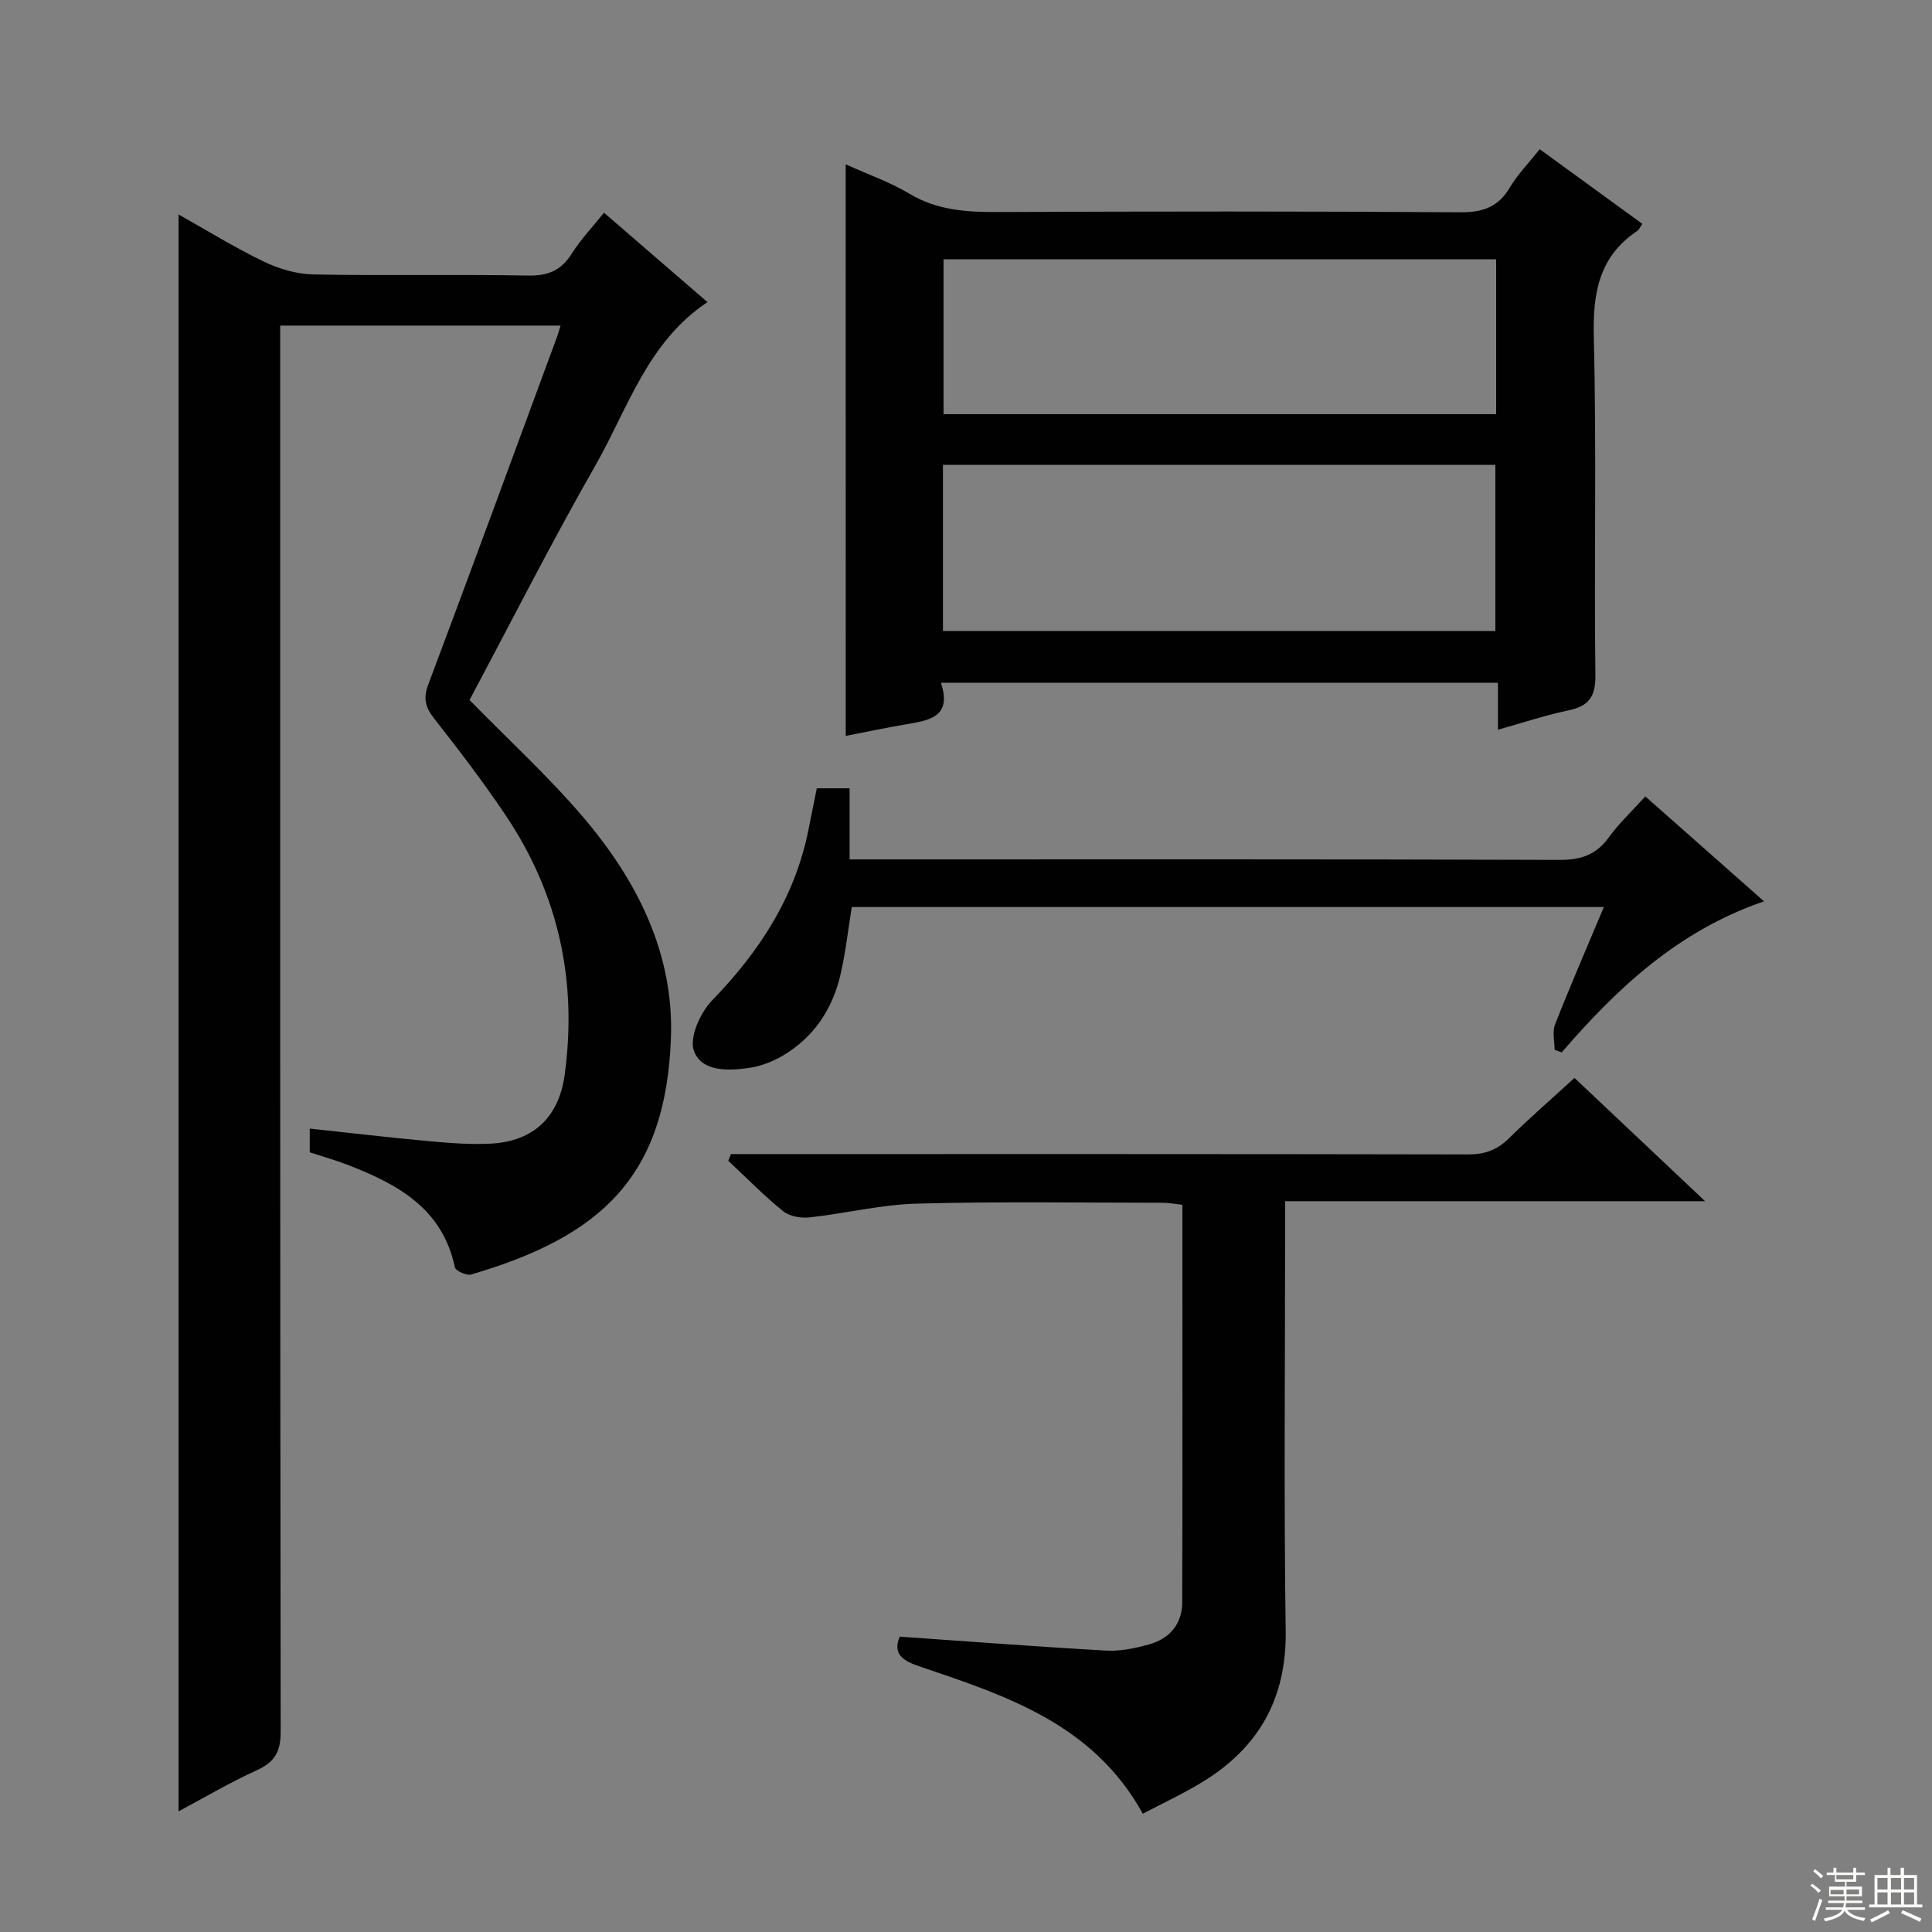 <svg enable-background="new 0 0 400 400" viewBox="0 0 400 400" xmlns="http://www.w3.org/2000/svg"><rect x="0" y="0" width="400" height="400" fill="#808080" stroke="none"/><g fill="#010102"><path d="m36.97 375.02c0-110.3 0-220.35 0-330.62 5.58 3.13 11.42 6.75 17.58 9.73 3.14 1.52 6.82 2.62 10.29 2.69 14.83.29 29.67-.04 44.49.23 4.14.08 6.86-1.06 9.05-4.54 1.82-2.9 4.23-5.43 6.67-8.47 7.25 6.26 14.13 12.21 21.42 18.51-12.45 8.3-16.48 22.05-23.23 33.87-9.15 16.01-17.48 32.49-26.03 48.51 8.04 8.21 16.29 15.77 23.49 24.21 11.16 13.09 18.86 28.19 18.21 45.79-1.05 28.47-14.2 41-41.36 48.94-.94.28-3.21-.75-3.37-1.49-2.6-12.28-12-17.29-22.38-21.28-2.46-.94-5-1.65-7.67-2.53 0-1.47 0-2.92 0-4.91 8.27.89 16.43 1.85 24.61 2.6 4.3.39 8.65.75 12.95.51 8.85-.49 14.03-5.54 15.22-14.26 2.65-19.42-1.28-37.39-12.19-53.67-4.63-6.9-9.68-13.53-14.82-20.06-1.87-2.38-2.31-4.2-1.21-7.12 9-23.94 17.79-47.96 26.65-71.96.22-.6.39-1.23.72-2.29-19.31 0-38.32 0-58.05 0v6.12c0 94.99-.03 189.99.1 284.98.01 4.06-1.16 6.26-4.84 7.95-5.7 2.6-11.13 5.8-16.3 8.56z"/><path d="m175.09 34.02c4.78 2.16 9.22 3.7 13.16 6.07 5.72 3.43 11.76 3.83 18.18 3.81 31.98-.14 63.96-.17 95.94.05 4.68.03 7.84-1.1 10.24-5.15 1.59-2.69 3.85-4.98 6.17-7.91 7.06 5.14 14 10.18 21.24 15.45-.39.56-.62 1.18-1.07 1.48-7.94 5.35-9.2 12.91-8.97 22.01.59 23.3.04 46.63.33 69.95.06 4.61-1.48 6.45-5.71 7.33-4.69.98-9.26 2.51-14.47 3.97 0-3.37 0-6.41 0-9.72-38.58 0-76.62 0-115.32 0 2.37 7.16-2.5 7.79-7.29 8.61-4.04.69-8.05 1.54-12.42 2.39-.01-39.62-.01-78.71-.01-118.34zm20.14 96.63h114.37c0-11.73 0-23.11 0-34.4-38.32 0-76.23 0-114.37 0zm114.53-44.9c0-10.94 0-21.36 0-32.06-38.26 0-76.28 0-114.41 0v32.06z"/><path d="m186.27 338.85c14.36 1 28.57 2.09 42.79 2.89 2.92.16 5.98-.49 8.82-1.28 4.27-1.19 6.88-4.19 6.89-8.74.07-27.31.03-54.62.03-82.28-1.51-.17-2.77-.42-4.03-.42-17-.01-34-.28-50.99.18-7.41.2-14.76 2.04-22.17 2.85-1.79.2-4.15-.21-5.48-1.29-3.99-3.23-7.6-6.93-11.35-10.44.19-.46.37-.92.56-1.38h5.12c49.16 0 98.32-.03 147.48.07 3.43.01 5.98-.89 8.41-3.28 4.26-4.19 8.77-8.11 13.63-12.56 8.86 8.36 17.53 16.54 27.04 25.52-29.4 0-57.84 0-86.95 0v5.93c0 27.66-.28 55.33.12 82.99.2 14.11-5.62 24.28-17.36 31.41-3.93 2.38-8.11 4.33-12.22 6.49-10.29-18.62-28.33-24.43-46.15-30.47-3.54-1.19-5.69-2.57-4.19-6.19z"/><path d="m340.65 164.89c8.1 7.16 15.9 14.06 24.57 21.72-17.8 6.1-30.39 17.97-41.89 31.28-.49-.18-.98-.35-1.46-.53 0-1.77-.52-3.74.09-5.27 3.14-7.99 6.56-15.86 10.1-24.3-52.12 0-103.65 0-155.71 0-.72 4.47-1.25 9.2-2.29 13.8-1.64 7.26-5.52 13.16-12.02 16.99-2.09 1.23-4.55 2.17-6.94 2.52-4.35.63-9.87.82-11.44-3.56-.98-2.74 1.32-7.89 3.76-10.4 9.84-10.16 17.23-21.46 19.99-35.5.54-2.75 1.11-5.5 1.7-8.43h6.79v14.72h6.16c46.96 0 93.92-.06 140.88.1 4.39.01 7.52-1.05 10.12-4.63 2.13-2.94 4.83-5.47 7.59-8.51z"/></g><path d="m374.8 390.4.4-.4c.7.5 1.3 1 1.8 1.4l-.5.5c-.5-.6-1.1-1.1-1.7-1.5zm1 7.3-.6-.3c.5-1.4 1.1-2.8 1.5-4.3.2.1.4.2.6.3-.5 1.3-1 2.8-1.5 4.3zm-.4-10.3.4-.4c.4.3 1 .8 1.7 1.4l-.5.5c-.4-.5-1-1-1.6-1.5zm2.5.3h1.7v-1h.6v1h3.5v-1h.6v1h1.8v.5h-1.8v1.4h-2v1h3.2v2h-3.2v.9h3.3v.5h-3.4c0 .3-.1.6-.1.9h4v.5h-3.7c.7.9 1.9 1.5 3.8 1.7-.1.2-.2.4-.3.6-2.1-.4-3.5-1.1-4-2.1-.4 1-1.8 1.7-4 2.2-.1-.2-.2-.4-.3-.6 2.1-.4 3.4-1 3.8-1.8h-3.4v-.5h3.6c.1-.3.1-.6.2-.9h-3.3v-.5h3.4c0-.3 0-.6 0-.9h-3.2v-2h3.3v-1h-2.1v-1.4h-1.7v-.5zm1.1 3.5v1h2.7c0-.3 0-.4 0-.4 0-.1 0-.2 0-.2 0-.1 0-.2 0-.3h-2.7zm1.2-3v.9h3.5v-.9zm4.7 3h-2.6v.6.4h2.6z" fill="#fbfcfa"/><path d="m393.6 386.7h.6v1.5h2.7v6.1h1.1v.6h-11v-.6h1.1v-6.1h2.7v-1.5h.6v1.5h2.1v-1.5zm-2.7 8.8.4.6c-1.2.6-2.5 1.3-3.8 1.9-.1-.2-.2-.4-.3-.6 1.2-.6 2.5-1.2 3.7-1.9zm-2.2-6.7v2.4h2.1v-2.4zm0 3v2.5h2.1v-2.5zm2.8-3v2.4h2.1v-2.4zm0 3v2.5h2.1v-2.5zm6 6.1c-1.4-.7-2.7-1.3-3.9-1.8l.3-.6c1.5.6 2.7 1.2 3.9 1.7zm-1.2-9.1h-2.1v2.4h2.1zm-2.1 3v2.5h2.1v-2.5z" fill="#fbfcfa"/></svg>